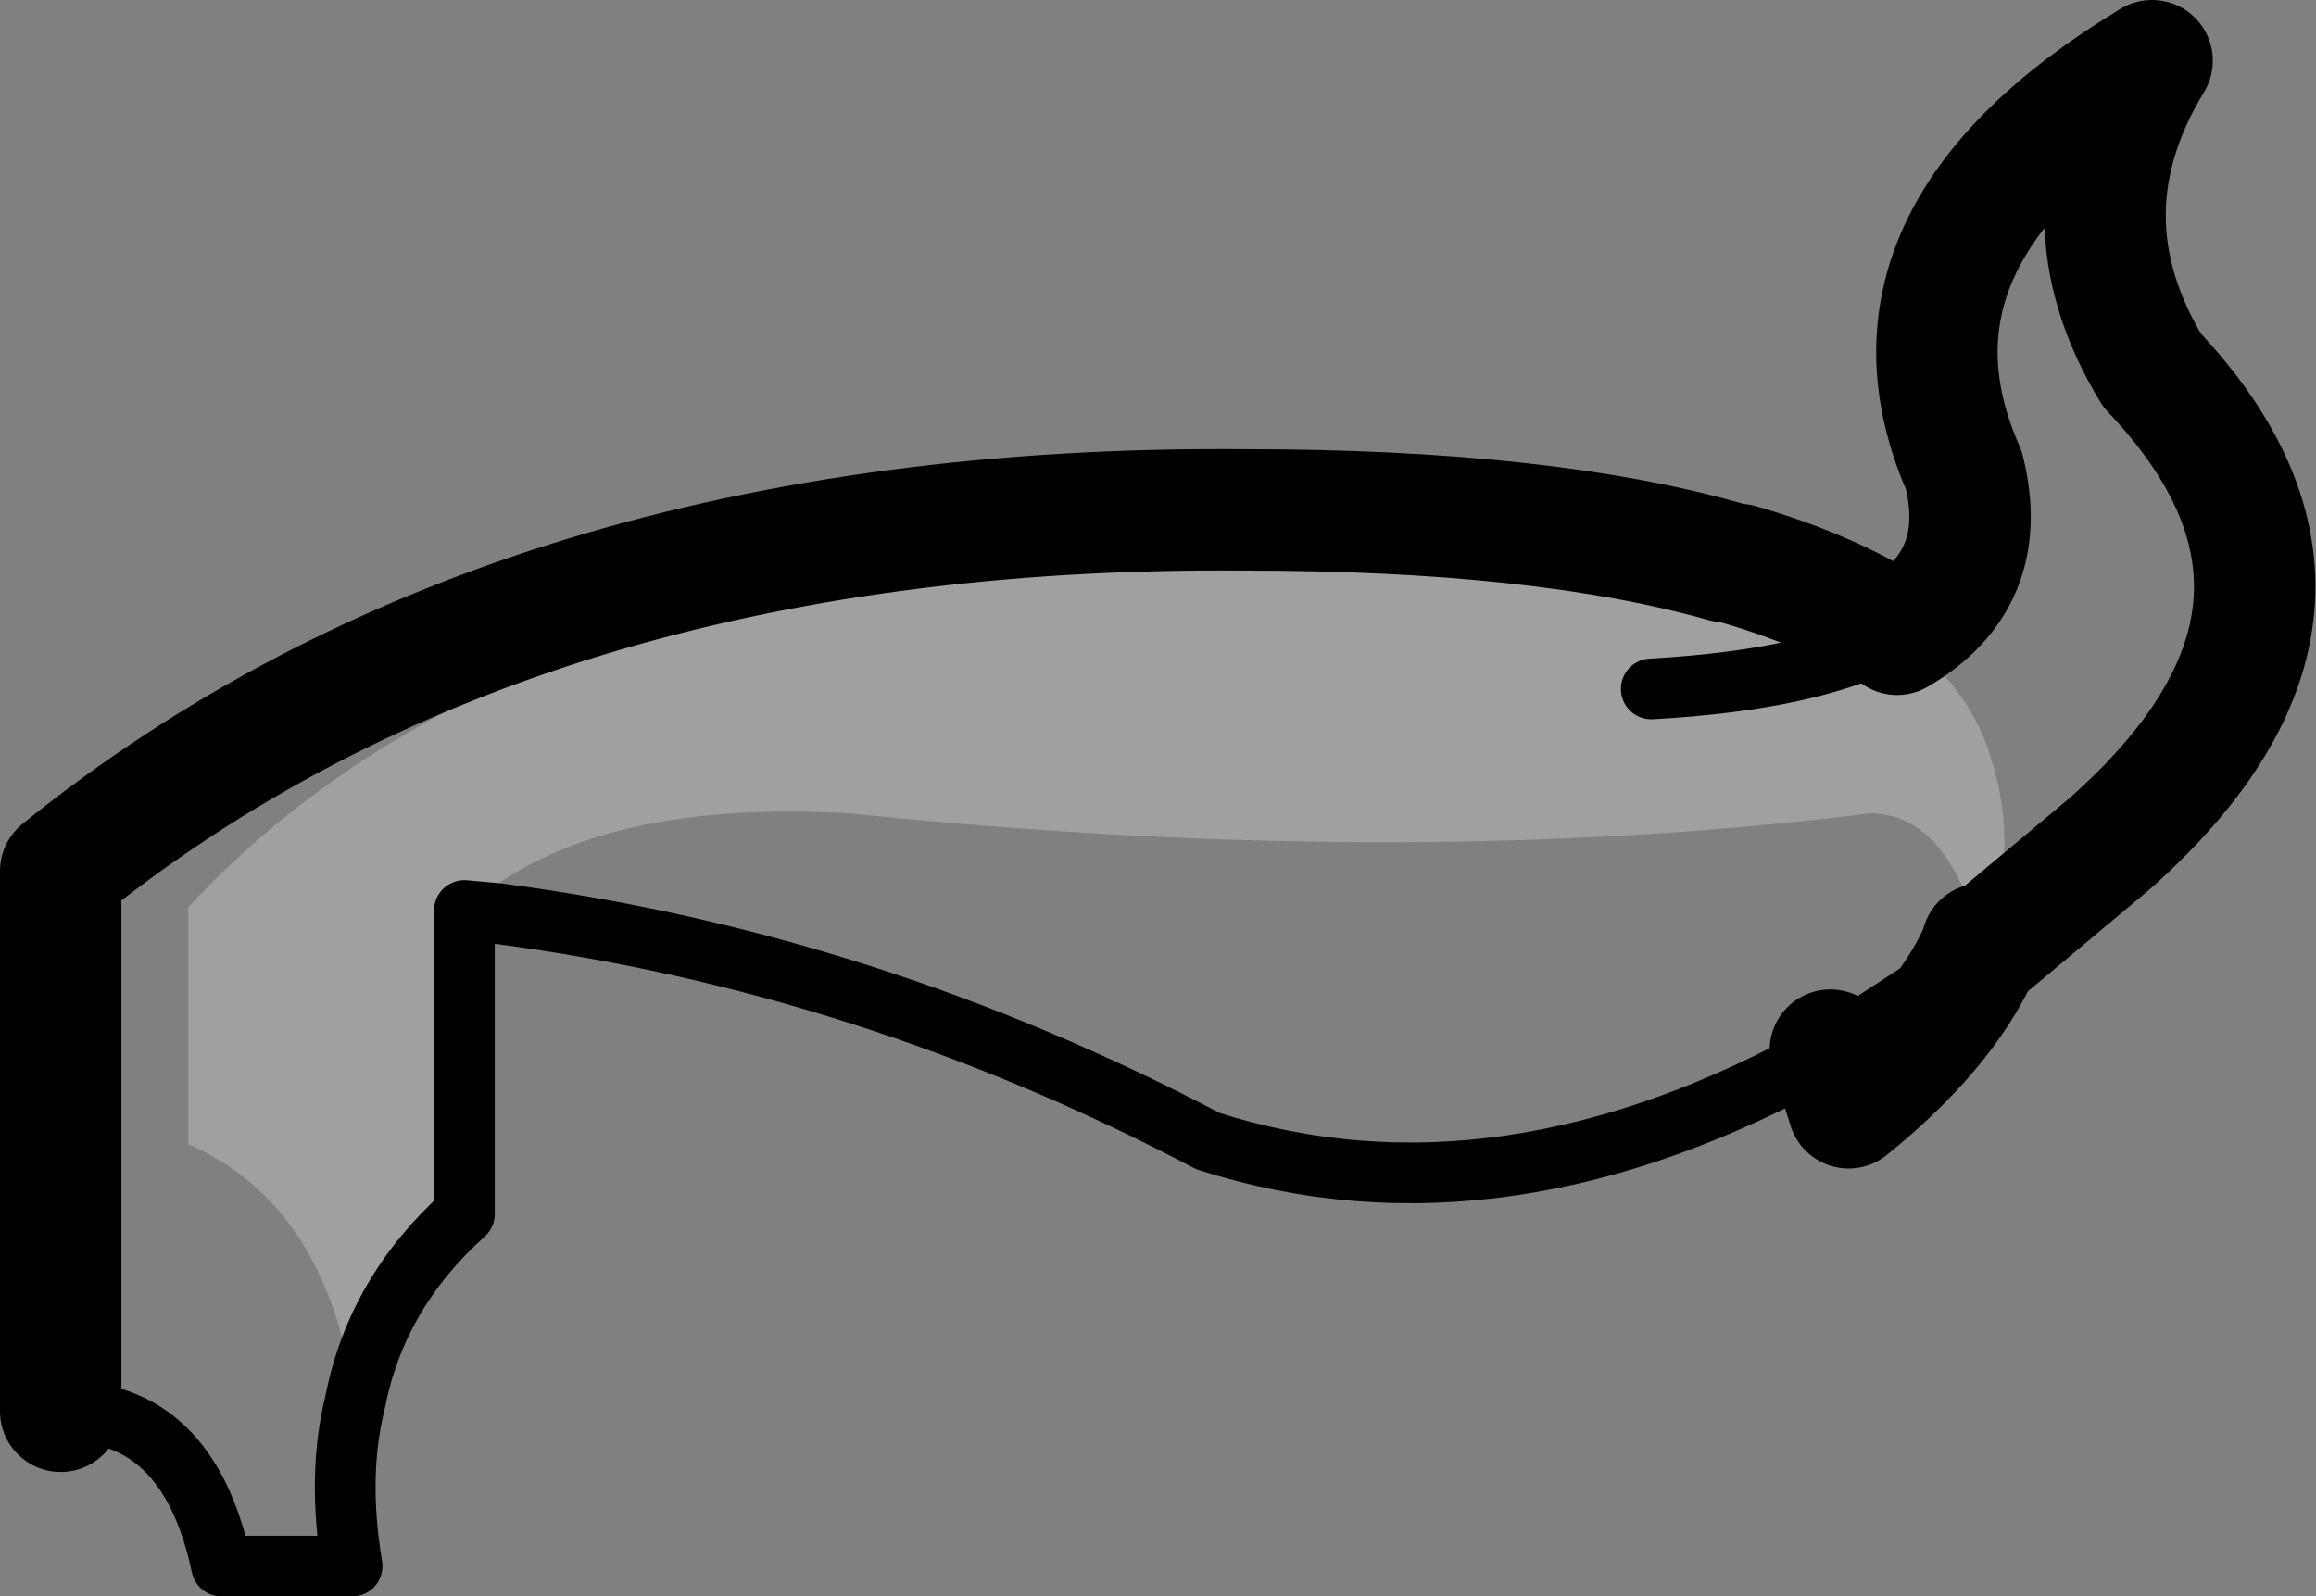<?xml version="1.0" encoding="UTF-8" standalone="no"?>
<svg xmlns:xlink="http://www.w3.org/1999/xlink" height="26.3px" width="38.15px" xmlns="http://www.w3.org/2000/svg">
  <rect width="100%" height="100%" fill="#808080" stroke="none"/>
  <g transform="matrix(1.0, 0.0, 0.0, 1.0, -193.25, -72.05)">
    <path d="M200.9 87.05 L200.9 92.05 Q199.45 93.35 199.1 95.15 198.65 91.9 196.35 90.9 L196.35 87.0 Q203.35 79.4 221.65 81.3 L221.9 81.35 Q223.45 81.8 224.5 82.5 225.7 83.35 226.05 84.55 226.55 86.15 225.9 87.6 225.35 85.45 224.05 85.45 216.45 86.4 207.25 85.45 202.9 85.2 200.9 87.05 M220.45 83.4 Q223.15 83.25 224.5 82.5 223.15 83.25 220.45 83.4" fill="#ffffff" fill-opacity="0.251" fill-rule="evenodd" stroke="none"/>
    <path d="M199.1 95.15 Q199.45 93.35 200.9 92.05 L200.9 87.05 201.45 87.1 Q207.55 87.9 213.15 90.85 218.0 92.4 223.4 89.35 L225.85 87.75 M224.5 82.5 Q223.15 83.25 220.45 83.4 M199.1 95.15 Q198.8 96.35 199.05 97.85 L196.9 97.85 Q196.35 95.25 194.25 95.3" fill="none" stroke="#000000" stroke-linecap="round" stroke-linejoin="round" stroke-width="1.0"/>
    <path d="M194.25 95.3 L194.25 86.4 Q201.75 80.35 213.75 80.45 218.65 80.45 221.65 81.3 M225.9 87.6 L225.85 87.75 228.0 85.95 Q232.4 82.05 228.7 78.15 227.15 75.6 228.7 73.05 223.9 75.95 225.6 79.8 226.05 81.6 224.5 82.5 223.45 81.8 221.9 81.35 M223.4 89.35 L223.7 90.3 Q225.25 89.05 225.85 87.75" fill="none" stroke="#000000" stroke-linecap="round" stroke-linejoin="round" stroke-width="2.0"/>
  </g>
</svg>
